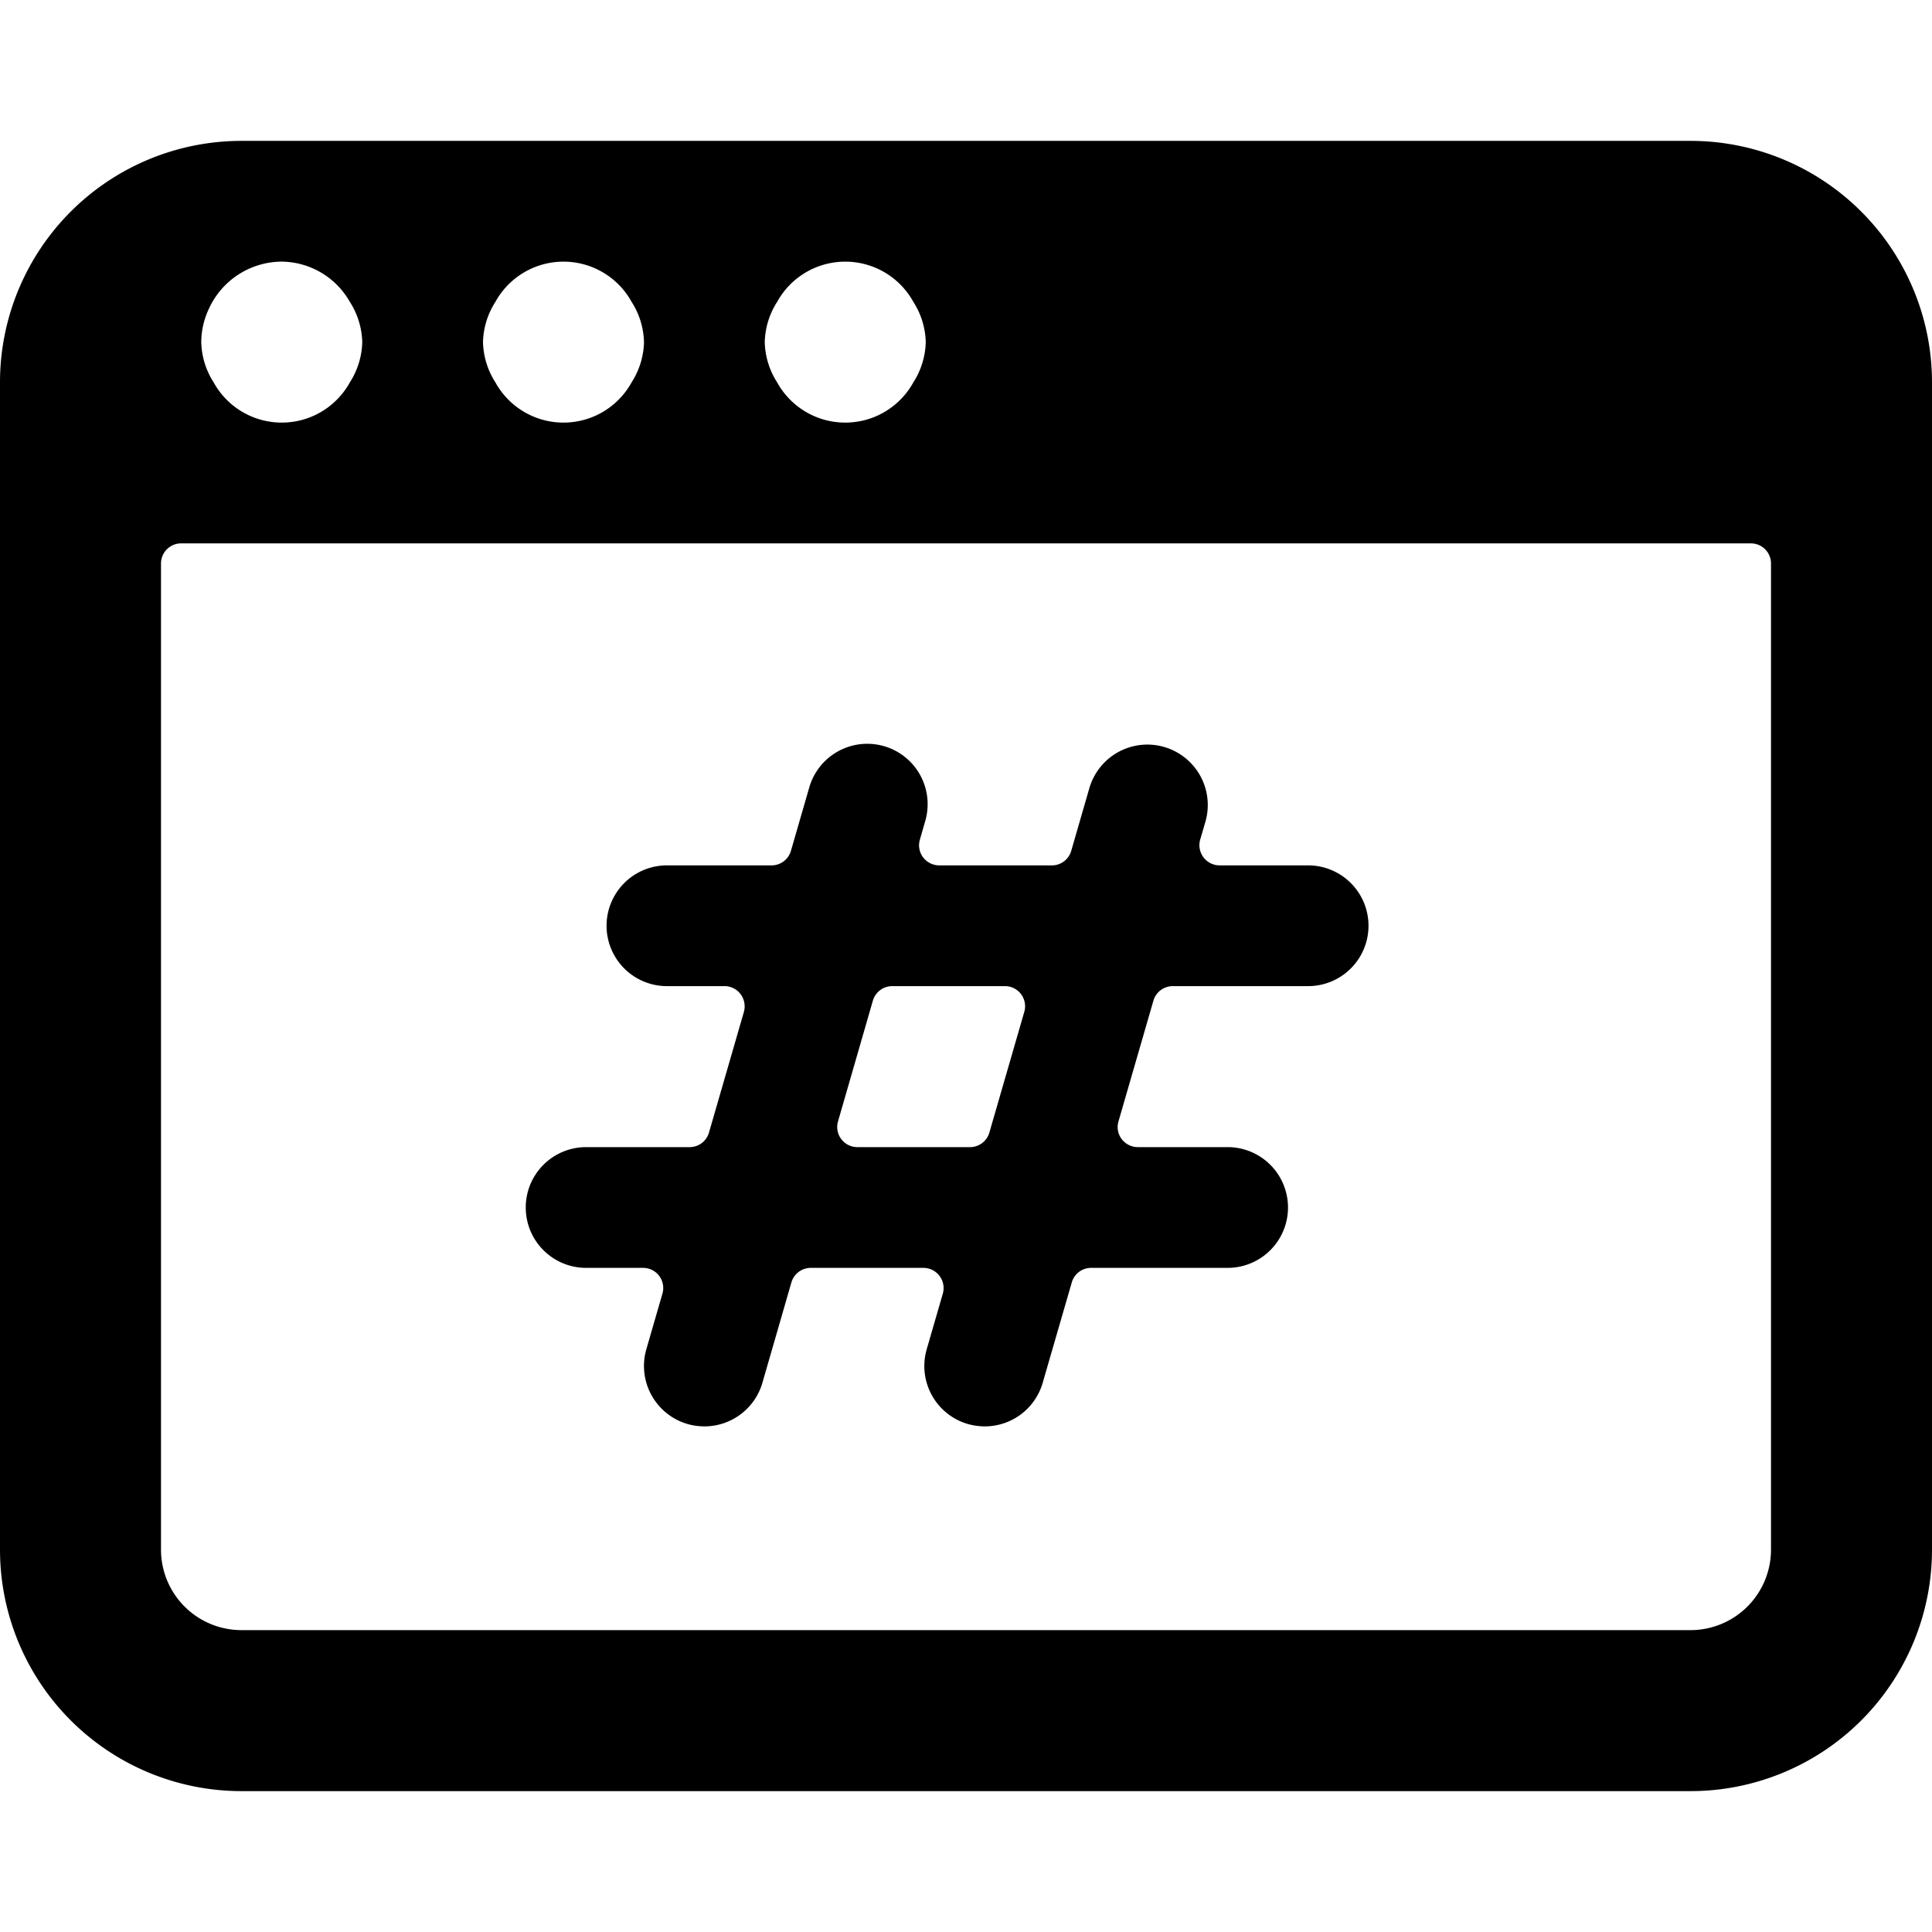 <svg xmlns="http://www.w3.org/2000/svg" viewBox="0 0 24 24"><title>programming-language-hash</title><path d="M6.531,15a.75.75,0,0,0,.75.75h.708a.25.25,0,0,1,.24.32l-.2.691a.751.751,0,0,0,.513.929.79.79,0,0,0,.208.029.75.75,0,0,0,.721-.542l.36-1.246a.251.251,0,0,1,.24-.181h1.4a.251.251,0,0,1,.241.32l-.2.691a.75.75,0,0,0,.512.929.8.8,0,0,0,.208.029.749.749,0,0,0,.721-.542l.361-1.246a.249.249,0,0,1,.24-.181H15.25a.75.75,0,0,0,0-1.5H14.134a.252.252,0,0,1-.2-.1.248.248,0,0,1-.04-.219l.434-1.5a.251.251,0,0,1,.24-.181H16.25a.75.75,0,0,0,0-1.5h-1.1a.251.251,0,0,1-.241-.319l.065-.223a.75.75,0,1,0-1.442-.416l-.225.778a.249.249,0,0,1-.24.18h-1.4a.252.252,0,0,1-.2-.1.248.248,0,0,1-.04-.219l.064-.223a.75.75,0,1,0-1.441-.416l-.225.778a.25.25,0,0,1-.24.18h-1.3a.75.75,0,0,0,0,1.5H9a.249.249,0,0,1,.2.1.254.254,0,0,1,.041.22l-.434,1.5a.25.25,0,0,1-.24.18H7.281A.75.75,0,0,0,6.531,15Zm4.312-2.569a.251.251,0,0,1,.241-.181h1.4a.25.25,0,0,1,.24.32l-.434,1.5a.25.25,0,0,1-.24.18h-1.4a.25.25,0,0,1-.24-.319Z"/><path d="M24,4.75a3,3,0,0,0-3-3H3a3,3,0,0,0-3,3v14.5a3,3,0,0,0,3,3H21a3,3,0,0,0,3-3Zm-14.346-1a.966.966,0,0,1,1.692,0,.969.969,0,0,1,.154.5.969.969,0,0,1-.154.5.966.966,0,0,1-1.692,0,.969.969,0,0,1-.154-.5A.969.969,0,0,1,9.654,3.75Zm-3.5,0a.966.966,0,0,1,1.692,0A.969.969,0,0,1,8,4.25a.969.969,0,0,1-.154.5.966.966,0,0,1-1.692,0A.969.969,0,0,1,6,4.25.969.969,0,0,1,6.154,3.75Zm-3.562.092A1,1,0,0,1,3.5,3.25a.985.985,0,0,1,.846.5.969.969,0,0,1,.154.5.969.969,0,0,1-.154.5.966.966,0,0,1-1.692,0,.969.969,0,0,1-.154-.5A.979.979,0,0,1,2.592,3.842ZM22,19.25a1,1,0,0,1-1,1H3a1,1,0,0,1-1-1V7a.25.25,0,0,1,.25-.25h19.5A.25.25,0,0,1,22,7Z"/></svg>